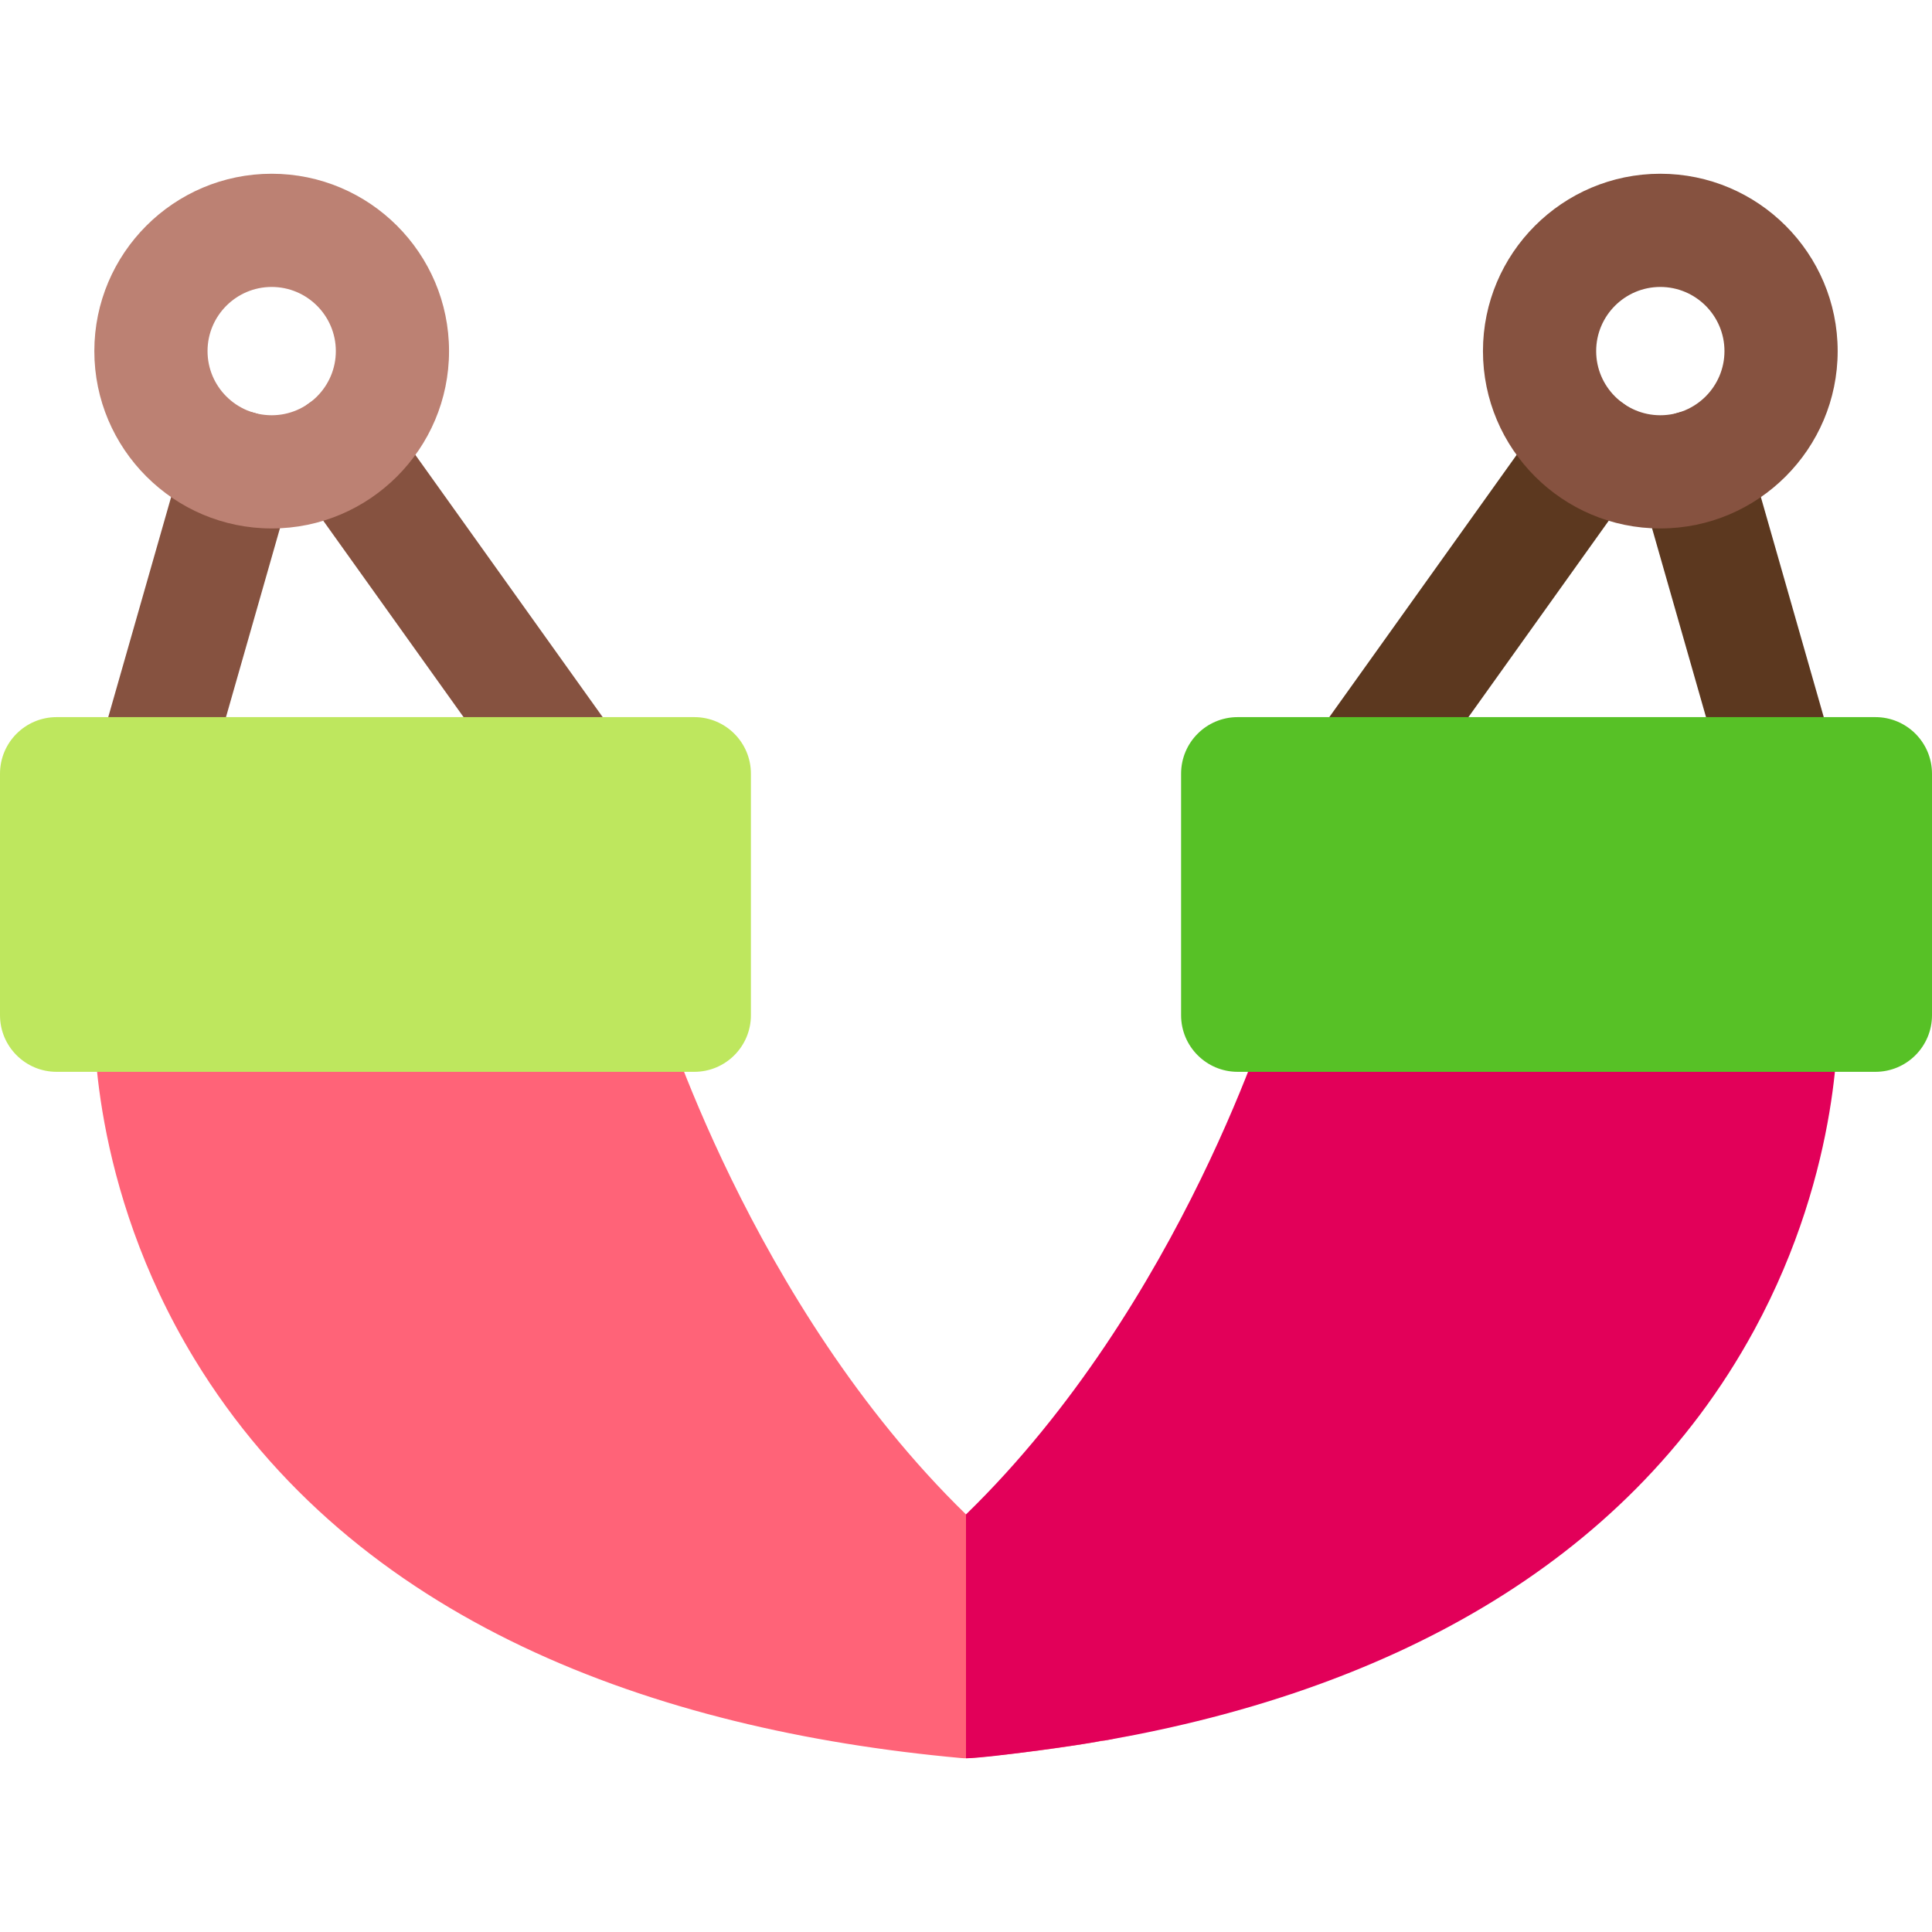 <svg id="Capa_1" enable-background="new 0 0 512 512" height="512" viewBox="0 0 512 512" width="512" xmlns="http://www.w3.org/2000/svg"><g><path d="m305.68 448.865c-1.108 6.508-6.332 11.328-12.18 12.26-12.168 2.132-24.272 3.681-36.14 4.77-.893.079-1.801.082-2.72 0-81.428-7.408-160.769-36.151-203.09-105.71-28.17-46.3-26.62-89.96-26.54-91.79.35-8.02 6.96-14.35 14.99-14.35h120c6.65 0 12.51 4.38 14.39 10.77.25.83 24.42 80.83 81.61 136.521 12.761 12.439 26.915 23.364 42.22 31.93 5.53 3.099 8.52 9.338 7.46 15.599z" fill="#ff6378"/><path d="m464.89 352.475c-34.564 63.541-99.581 95.883-170.81 108.54-.785.165-1.533.265-2.48.311 0 .379-29.858 4.63-35.6 4.63v-64.62c57.38-55.82 81.36-135.68 81.61-136.521 1.88-6.39 7.74-10.77 14.39-10.77h120c8.03 0 14.64 6.33 14.99 14.35.07 1.64 1.47 40.72-22.1 84.08z" fill="#e20059"/><path d="m152.013 220.046c-4.681 0-9.29-2.183-12.218-6.281l-61.4-85.95c-4.816-6.741-3.255-16.109 3.485-20.925 6.741-4.816 16.108-3.256 20.925 3.485l61.4 85.95c7.124 9.971-.125 23.721-12.192 23.721z" fill="#865240"/><path d="m40.008 220.049c-9.983 0-17.163-9.564-14.431-19.125l23.21-81.22c2.276-7.967 10.586-12.576 18.544-10.302 7.966 2.276 12.578 10.579 10.302 18.544l-23.21 81.22c-1.883 6.589-7.889 10.883-14.415 10.883z" fill="#865240"/><path d="m359.987 220.046c-12.063 0-19.32-13.745-12.192-23.721l61.4-85.95c4.816-6.739 14.183-8.303 20.925-3.485 6.74 4.815 8.302 14.184 3.485 20.925l-61.4 85.95c-2.928 4.097-7.538 6.281-12.218 6.281z" fill="#5c381f"/><path d="m471.992 220.049c-6.527 0-12.532-4.294-14.415-10.883l-23.21-81.22c-2.276-7.965 2.336-16.268 10.302-18.544 7.96-2.277 16.267 2.335 18.544 10.302l23.21 81.22c2.732 9.56-4.447 19.125-14.431 19.125z" fill="#5c381f"/><path d="m72 140.045c-25.916 0-47-21.084-47-47s21.084-47 47-47 47 21.084 47 47-21.084 47-47 47zm0-64c-9.374 0-17 7.626-17 17s7.626 17 17 17 17-7.626 17-17-7.626-17-17-17z" fill="#bc8173"/><path d="m440 140.045c-25.916 0-47-21.084-47-47s21.084-47 47-47 47 21.084 47 47-21.084 47-47 47zm0-64c-9.374 0-17 7.626-17 17s7.626 17 17 17 17-7.626 17-17-7.626-17-17-17z" fill="#865240"/><path d="m184 190.045h-169c-8.284 0-15 6.716-15 15v64c0 8.284 6.716 15 15 15h169c8.284 0 15-6.716 15-15v-64c0-8.284-6.716-15-15-15z" fill="#bee75e"/><path d="m497 190.045h-169c-8.284 0-15 6.716-15 15v64c0 8.284 6.716 15 15 15h169c8.284 0 15-6.716 15-15v-64c0-8.284-6.716-15-15-15z" fill="#57c126"/></g></svg>